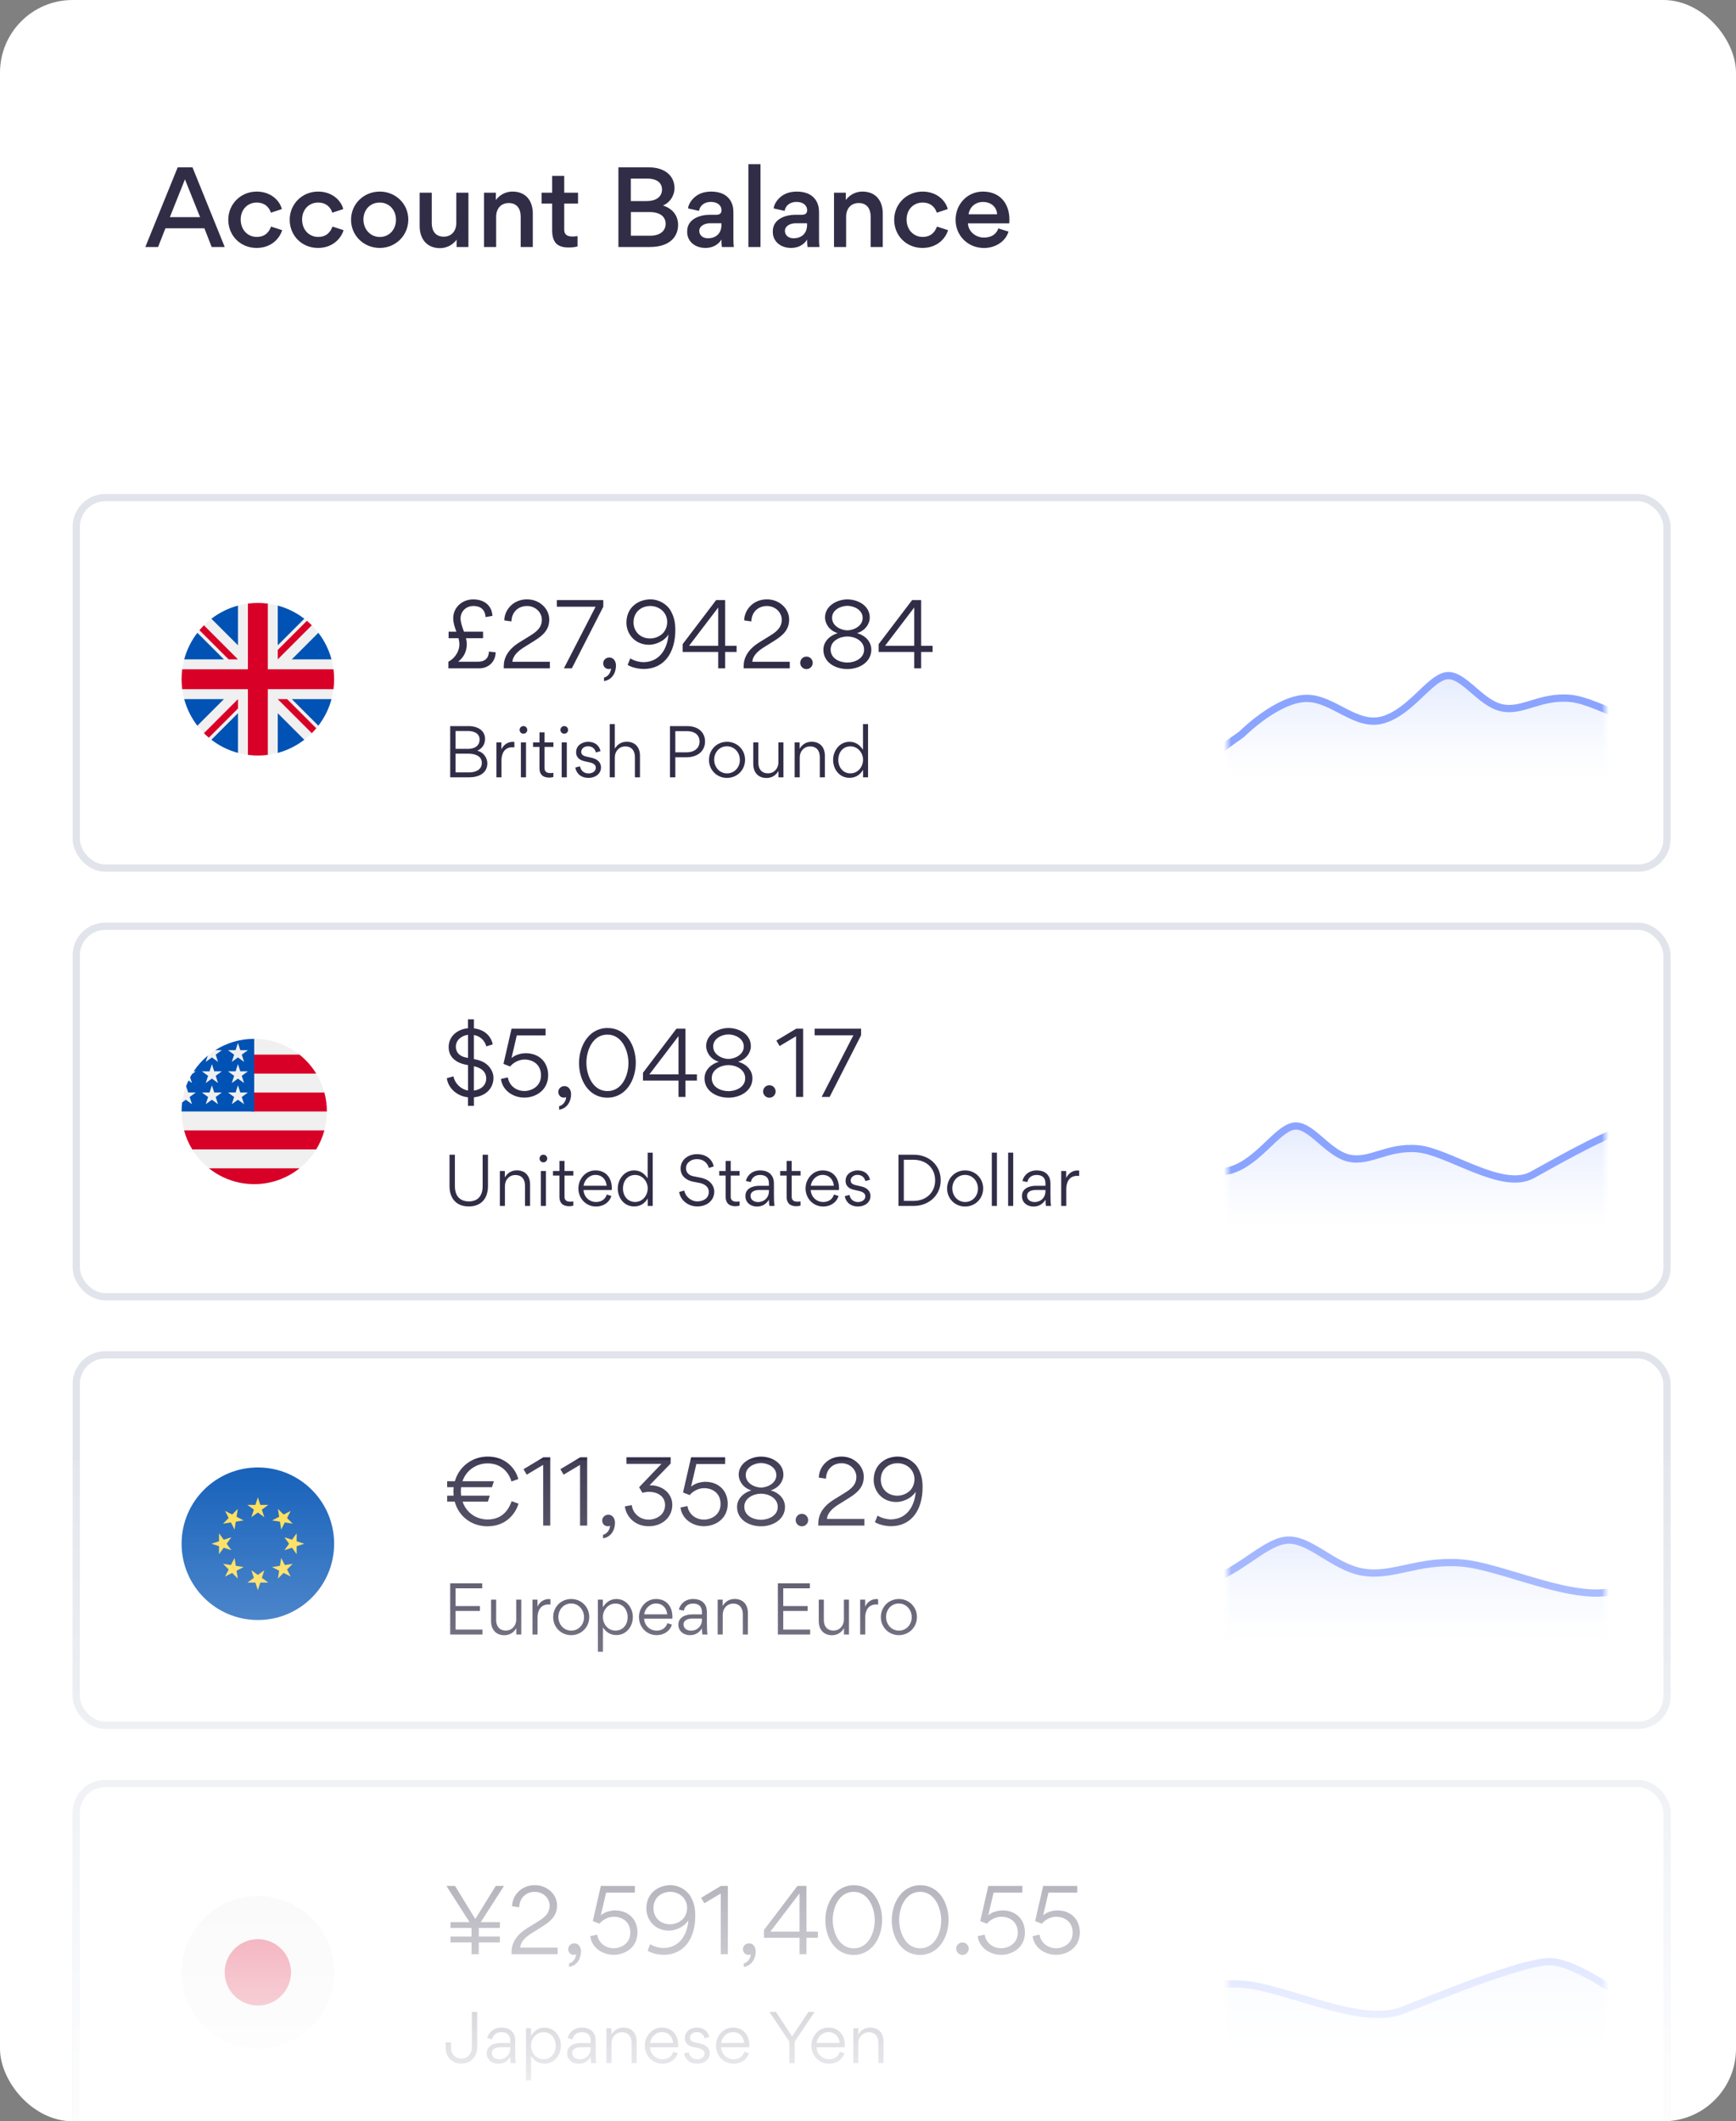<?xml version="1.0" encoding="UTF-8"?>
<svg width="239px" height="292px" viewBox="0 0 239 292" version="1.1" xmlns="http://www.w3.org/2000/svg" xmlns:xlink="http://www.w3.org/1999/xlink">
    <rect x="0" y="0" width="239" height="292" fill="#808080" stroke="none"/>
    <!-- Generator: Sketch 57.1 (83088) - https://sketch.com -->
    <title>Account Balance</title>
    <desc>Created with Sketch.</desc>
    <defs>
        <rect id="path-1" x="0" y="0" width="239" height="292" rx="10"></rect>
        <polygon id="path-3" points="0 0 52 0 52 36 0 36"></polygon>
        <linearGradient x1="50%" y1="-154.74%" x2="50%" y2="57.014%" id="linearGradient-5">
            <stop stop-color="#5265EB" offset="0%"></stop>
            <stop stop-color="#B9D1FF" stop-opacity="0" offset="100%"></stop>
        </linearGradient>
        <polygon id="path-6" points="0 0 52 0 52 36 0 36"></polygon>
        <linearGradient x1="50%" y1="-154.74%" x2="50%" y2="57.014%" id="linearGradient-8">
            <stop stop-color="#5265EB" offset="0%"></stop>
            <stop stop-color="#B9D1FF" stop-opacity="0" offset="100%"></stop>
        </linearGradient>
        <polygon id="path-9" points="0 0 52 0 52 36 0 36"></polygon>
        <polygon id="path-11" points="0 0 52 0 52 36 0 36"></polygon>
        <linearGradient x1="50%" y1="-9.683%" x2="50%" y2="93.272%" id="linearGradient-13">
            <stop stop-color="#FFFFFF" stop-opacity="0" offset="0%"></stop>
            <stop stop-color="#FFFFFF" stop-opacity="0.9" offset="100%"></stop>
        </linearGradient>
    </defs>
    <g id="Account-Balance" stroke="none" stroke-width="1" fill="none" fill-rule="evenodd">
        <g>
            <g id="Currency">
                <mask id="mask-2" fill="white">
                    <use xlink:href="#path-1"></use>
                </mask>
                <use id="Mask" fill="#FFFFFF" xlink:href="#path-1"></use>
                <g mask="url(#mask-2)">
                    <g transform="translate(0, 245)">
                        <g id="Group-2" stroke="none" fill-rule="evenodd" transform="translate(61, 11)">
                            <path d="M7.822,11.371 L4.916,11.371 L4.916,13 L3.92,13 L3.92,11.371 L1.02,11.371 L1.02,10.574 L3.92,10.574 L3.92,9.385 L1.02,9.385 L1.02,8.588 L3.639,8.588 L0.457,3.602 L1.646,3.602 L4.436,8.154 L7.254,3.602 L8.391,3.602 L5.191,8.588 L7.822,8.588 L7.822,9.385 L4.916,9.385 L4.916,10.574 L7.822,10.574 L7.822,11.371 Z M9.426,13 L9.426,12.707 C9.426,11.623 9.936,10.434 11.6,9.408 L13.024,8.529 C13.926,7.973 14.67,7.398 14.67,6.297 C14.67,5.336 13.827,4.416 12.614,4.416 C11.582,4.416 10.932,5.037 10.68,5.617 C10.504,6.016 10.493,6.396 10.487,6.543 L9.502,6.402 C9.496,5.072 10.627,3.502 12.631,3.502 C14.377,3.502 15.69,4.814 15.69,6.268 C15.69,7.598 14.952,8.389 13.715,9.162 L12.233,10.088 C11.436,10.586 10.674,11.242 10.621,12.092 L15.772,12.092 L15.772,13 L9.426,13 Z M17.341,14.752 L17.341,14.266 C17.862,14.166 18.296,13.586 18.302,13.018 C18.19,13.082 18.097,13.094 17.997,13.094 C17.54,13.094 17.229,12.748 17.229,12.297 C17.229,11.84 17.628,11.506 18.067,11.506 C18.682,11.506 18.987,12.057 18.987,12.613 C18.987,13.645 18.413,14.605 17.341,14.752 Z M22.443,4.527 L21.716,7.65 C22.296,7.117 23.234,6.977 23.679,6.977 C25.448,6.977 26.761,8.137 26.761,10.012 C26.761,12.051 25.091,13.088 23.474,13.088 C21.921,13.088 20.456,12.092 20.263,10.521 L21.218,10.311 C21.382,11.389 22.296,12.18 23.503,12.18 C24.441,12.18 25.777,11.576 25.777,10.035 C25.777,8.5 24.634,7.85 23.503,7.85 C22.823,7.85 22.015,8.201 21.529,8.805 L20.609,8.447 L21.722,3.602 L26.409,3.602 L26.409,4.527 L22.443,4.527 Z M30.293,12.15 C32.42,12.15 33.597,10.504 33.773,8.336 C33.14,9.338 31.904,9.754 31.107,9.754 C29.121,9.754 27.984,8.242 27.984,6.719 C27.984,4.58 29.642,3.502 31.318,3.502 C32.355,3.502 33.527,4.088 34.084,5.084 C34.535,5.893 34.716,6.654 34.716,7.727 C34.716,10.797 33.228,13.088 30.334,13.088 C29.812,13.088 28.775,12.93 28.154,12.525 L28.517,11.629 C29.144,12.016 29.9,12.15 30.293,12.15 Z M31.254,8.887 C31.822,8.887 32.42,8.67 32.853,8.307 C33.31,7.932 33.597,7.287 33.597,6.643 C33.597,5.236 32.443,4.416 31.271,4.416 C30.093,4.416 28.963,5.189 28.963,6.678 C28.963,7.826 29.795,8.887 31.254,8.887 Z M38.231,13 L38.231,4.645 L35.969,5.992 L35.524,5.242 L38.254,3.602 L39.209,3.602 L39.209,13 L38.231,13 Z M41.393,14.752 L41.393,14.266 C41.915,14.166 42.348,13.586 42.354,13.018 C42.243,13.082 42.149,13.094 42.049,13.094 C41.592,13.094 41.282,12.748 41.282,12.297 C41.282,11.84 41.68,11.506 42.12,11.506 C42.735,11.506 43.04,12.057 43.04,12.613 C43.04,13.645 42.465,14.605 41.393,14.752 Z M50.028,13 L49.073,13 L49.073,10.744 L44.181,10.744 L44.181,9.666 L48.786,3.602 L50.028,3.602 L50.028,9.895 L51.604,9.895 L51.604,10.744 L50.028,10.744 L50.028,13 Z M45.059,9.895 L49.073,9.895 L49.073,4.627 L45.059,9.895 Z M56.519,13.1 C53.935,13.1 52.628,10.662 52.628,8.336 C52.628,5.998 53.964,3.508 56.56,3.508 C59.144,3.508 60.445,5.957 60.445,8.283 C60.445,10.615 59.12,13.1 56.519,13.1 Z M56.531,4.416 C54.503,4.416 53.642,6.596 53.642,8.283 C53.642,9.971 54.503,12.191 56.542,12.191 C58.57,12.191 59.431,10.018 59.431,8.336 C59.431,6.654 58.558,4.416 56.531,4.416 Z M65.664,13.1 C63.08,13.1 61.773,10.662 61.773,8.336 C61.773,5.998 63.109,3.508 65.705,3.508 C68.289,3.508 69.59,5.957 69.59,8.283 C69.59,10.615 68.265,13.1 65.664,13.1 Z M65.676,4.416 C63.648,4.416 62.787,6.596 62.787,8.283 C62.787,9.971 63.648,12.191 65.687,12.191 C67.715,12.191 68.576,10.018 68.576,8.336 C68.576,6.654 67.703,4.416 65.676,4.416 Z M70.643,12.244 C70.643,11.77 71.029,11.383 71.504,11.383 C71.979,11.383 72.365,11.77 72.365,12.244 C72.365,12.719 71.979,13.105 71.504,13.105 C71.029,13.105 70.643,12.719 70.643,12.244 Z M75.786,4.527 L75.059,7.65 C75.639,7.117 76.577,6.977 77.022,6.977 C78.792,6.977 80.104,8.137 80.104,10.012 C80.104,12.051 78.434,13.088 76.817,13.088 C75.264,13.088 73.799,12.092 73.606,10.521 L74.561,10.311 C74.725,11.389 75.639,12.18 76.846,12.18 C77.784,12.18 79.12,11.576 79.12,10.035 C79.12,8.5 77.977,7.85 76.846,7.85 C76.167,7.85 75.358,8.201 74.872,8.805 L73.952,8.447 L75.065,3.602 L79.753,3.602 L79.753,4.527 L75.786,4.527 Z M83.343,4.527 L82.616,7.65 C83.196,7.117 84.134,6.977 84.579,6.977 C86.349,6.977 87.661,8.137 87.661,10.012 C87.661,12.051 85.991,13.088 84.374,13.088 C82.821,13.088 81.356,12.092 81.163,10.521 L82.118,10.311 C82.282,11.389 83.196,12.18 84.403,12.18 C85.341,12.18 86.677,11.576 86.677,10.035 C86.677,8.5 85.534,7.85 84.403,7.85 C83.724,7.85 82.915,8.201 82.429,8.805 L81.509,8.447 L82.622,3.602 L87.31,3.602 L87.31,4.527 L83.343,4.527 Z" id="¥2,591,400.55" fill="#322D47" fill-rule="nonzero"></path>
                            <path d="M4.702,20.951 L4.702,25.803 C4.702,27.112 3.81,28.07 2.562,28.07 C1.217,28.07 0.36,27.187 0.36,25.82 L0.36,25.126 L1.094,25.126 L1.094,25.794 C1.094,26.906 1.819,27.376 2.536,27.376 C3.362,27.376 3.964,26.699 3.964,25.829 L3.964,20.951 L4.702,20.951 Z M9.245,25.227 L9.245,24.902 C9.245,24.133 8.819,23.737 8.023,23.737 C7.21,23.737 6.837,24.256 6.758,24.717 L6.085,24.572 C6.125,24.168 6.657,23.109 8.041,23.109 C9.056,23.109 9.557,23.57 9.79,24.102 C9.904,24.361 9.935,24.744 9.935,24.897 L9.935,26.251 C9.935,27.064 9.944,27.521 10.014,28 L9.311,28 C9.271,27.793 9.249,27.398 9.249,27.156 L9.245,27.156 C8.863,27.745 8.344,28.083 7.623,28.083 C6.652,28.083 6.011,27.477 6.011,26.668 L6.011,26.616 C6.011,25.574 7.056,25.227 7.913,25.227 L9.245,25.227 Z M9.245,25.807 L7.905,25.807 C7.386,25.807 6.718,25.97 6.718,26.611 C6.718,27.156 7.175,27.464 7.746,27.464 C8.603,27.464 9.245,26.853 9.245,25.974 L9.245,25.807 Z M16.227,25.592 C16.227,26.888 15.339,28.07 13.963,28.07 C13.076,28.07 12.505,27.626 12.113,27.011 L12.113,30.369 L11.415,30.369 L11.415,23.197 L12.1,23.197 L12.1,24.238 C12.496,23.632 13.058,23.109 13.963,23.109 C15.339,23.109 16.227,24.339 16.227,25.592 Z M13.827,27.455 C14.886,27.455 15.51,26.62 15.51,25.609 C15.51,24.607 14.886,23.737 13.827,23.737 C12.834,23.737 12.105,24.616 12.105,25.583 C12.105,26.567 12.803,27.455 13.827,27.455 Z M20.317,25.227 L20.317,24.902 C20.317,24.133 19.891,23.737 19.095,23.737 C18.282,23.737 17.909,24.256 17.83,24.717 L17.157,24.572 C17.197,24.168 17.728,23.109 19.113,23.109 C20.128,23.109 20.629,23.57 20.862,24.102 C20.976,24.361 21.007,24.744 21.007,24.897 L21.007,26.251 C21.007,27.064 21.016,27.521 21.086,28 L20.383,28 C20.343,27.793 20.321,27.398 20.321,27.156 L20.317,27.156 C19.935,27.745 19.416,28.083 18.695,28.083 C17.724,28.083 17.082,27.477 17.082,26.668 L17.082,26.616 C17.082,25.574 18.128,25.227 18.985,25.227 L20.317,25.227 Z M20.317,25.807 L18.977,25.807 C18.458,25.807 17.79,25.97 17.79,26.611 C17.79,27.156 18.247,27.464 18.818,27.464 C19.675,27.464 20.317,26.853 20.317,25.974 L20.317,25.807 Z M25.949,28 L25.949,25.205 C25.949,24.348 25.51,23.746 24.618,23.746 C23.783,23.746 23.185,24.405 23.185,25.262 L23.185,28 L22.487,28 L22.487,23.197 L23.172,23.197 L23.172,24.076 C23.554,23.425 24.121,23.104 24.829,23.104 C26.011,23.104 26.648,23.909 26.648,25.029 L26.648,28 L25.949,28 Z M32.373,25.816 L28.484,25.816 C28.537,26.752 29.266,27.459 30.207,27.459 C30.914,27.459 31.468,27.112 31.692,26.431 L32.316,26.629 C32.035,27.561 31.165,28.083 30.215,28.083 C28.818,28.083 27.776,26.972 27.776,25.592 C27.776,24.282 28.765,23.109 30.114,23.109 C31.6,23.109 32.382,24.172 32.382,25.579 C32.382,25.658 32.377,25.737 32.373,25.816 Z M28.493,25.218 L31.67,25.218 C31.578,24.344 31.028,23.729 30.114,23.729 C29.279,23.729 28.607,24.418 28.493,25.218 Z M36.714,26.633 C36.714,27.512 35.932,28.079 35.009,28.079 C33.703,28.079 33.246,27.183 33.181,26.651 L33.822,26.484 C33.901,26.923 34.231,27.464 35.004,27.464 C35.518,27.464 36.002,27.178 36.002,26.673 C36.002,26.251 35.567,26.036 35.215,25.957 L34.481,25.794 C33.888,25.662 33.286,25.363 33.286,24.542 C33.286,23.482 34.31,23.109 34.912,23.109 C36.147,23.109 36.564,23.935 36.643,24.396 L36.006,24.577 C35.932,24.265 35.677,23.724 34.916,23.724 C34.389,23.724 33.989,24.071 33.989,24.493 C33.989,24.906 34.323,25.06 34.683,25.144 L35.461,25.319 C36.09,25.46 36.714,25.864 36.714,26.633 Z M42.162,25.816 L38.273,25.816 C38.325,26.752 39.055,27.459 39.995,27.459 C40.703,27.459 41.257,27.112 41.481,26.431 L42.105,26.629 C41.823,27.561 40.953,28.083 40.004,28.083 C38.607,28.083 37.565,26.972 37.565,25.592 C37.565,24.282 38.554,23.109 39.903,23.109 C41.388,23.109 42.171,24.172 42.171,25.579 C42.171,25.658 42.166,25.737 42.162,25.816 Z M38.281,25.218 L41.459,25.218 C41.366,24.344 40.817,23.729 39.903,23.729 C39.068,23.729 38.396,24.418 38.281,25.218 Z M50.298,20.951 L51.146,20.951 L48.413,25.025 L48.413,28 L47.666,28 L47.666,25.029 L44.937,20.951 L45.825,20.951 L48.053,24.322 L50.298,20.951 Z M55.302,25.816 L51.413,25.816 C51.466,26.752 52.195,27.459 53.136,27.459 C53.843,27.459 54.397,27.112 54.621,26.431 L55.245,26.629 C54.964,27.561 54.094,28.083 53.145,28.083 C51.747,28.083 50.706,26.972 50.706,25.592 C50.706,24.282 51.694,23.109 53.044,23.109 C54.529,23.109 55.311,24.172 55.311,25.579 C55.311,25.658 55.307,25.737 55.302,25.816 Z M51.422,25.218 L54.599,25.218 C54.507,24.344 53.958,23.729 53.044,23.729 C52.209,23.729 51.536,24.418 51.422,25.218 Z M59.937,28 L59.937,25.205 C59.937,24.348 59.498,23.746 58.606,23.746 C57.771,23.746 57.173,24.405 57.173,25.262 L57.173,28 L56.475,28 L56.475,23.197 L57.16,23.197 L57.16,24.076 C57.542,23.425 58.109,23.104 58.817,23.104 C59.999,23.104 60.636,23.909 60.636,25.029 L60.636,28 L59.937,28 Z" id="JapaneseYen" fill="#322D47" fill-rule="nonzero"></path>
                        </g>
                        <g id="Graph" stroke="none" fill-rule="evenodd" transform="translate(169, 8)">
                            <mask id="mask-4" fill="white">
                                <use xlink:href="#path-3"></use>
                            </mask>
                            <use id="Mask" fill="#FFFFFF" xlink:href="#path-3"></use>
                            <path d="M44.359,17.03 C48.009,17.03 55,22.296 55,22.296 L55,40.085 L-73.802,42 C-73.802,42 -74.868,38.477 -72.057,33.36 C-69.247,28.244 -62.241,25.626 -61.319,24.975 C-60.398,24.325 -54.123,20.15 -48.931,20.132 C-43.74,20.113 -39.357,24.217 -34.064,23.064 C-28.771,21.91 -25.262,17.449 -22.021,17.03 C-18.781,16.611 -15.526,20.702 -11.406,21.404 C-7.286,22.106 -3.993,19.761 1.954,20.132 C7.902,20.503 18.27,26.021 24.062,23.738 C29.854,21.454 40.708,17.03 44.359,17.03 Z" id="Shape" stroke="#8BA4FF" fill="url(#linearGradient-5)" mask="url(#mask-4)"></path>
                        </g>
                        <g id="japan" stroke="none" fill-rule="evenodd" transform="translate(25, 16)">
                            <circle id="Oval" fill="#F0F0F0" fill-rule="nonzero" cx="10.5" cy="10.5" r="10.5"></circle>
                            <circle id="Oval" fill="#D80027" fill-rule="nonzero" cx="10.5" cy="10.5" r="4.565"></circle>
                        </g>
                        <rect id="Rectangle" stroke="#E1E4EB" x="10.5" y="0.5" width="219" height="51" rx="4"></rect>
                    </g>
                </g>
            </g>
            <path d="M21.764,34 L20.007,34 L24.464,23.035 L26.501,23.035 L30.938,34 L29.14,34 L28.142,31.43 L22.775,31.43 L21.764,34 Z M27.547,29.892 L25.462,24.689 L23.384,29.892 L27.547,29.892 Z M35.318,34.13 C33.116,34.13 31.428,32.448 31.428,30.247 C31.428,28.114 33.116,26.371 35.345,26.371 C37.197,26.371 38.489,27.52 38.804,28.784 L37.293,29.276 C37.122,28.695 36.575,27.882 35.338,27.882 C34.121,27.882 33.137,28.805 33.137,30.22 C33.137,31.614 34.08,32.612 35.352,32.612 C36.63,32.612 37.102,31.765 37.32,31.19 L38.845,31.683 C38.51,32.817 37.355,34.13 35.318,34.13 Z M43.772,34.13 C41.571,34.13 39.882,32.448 39.882,30.247 C39.882,28.114 41.571,26.371 43.799,26.371 C45.652,26.371 46.944,27.52 47.258,28.784 L45.747,29.276 C45.576,28.695 45.03,27.882 43.792,27.882 C42.575,27.882 41.591,28.805 41.591,30.22 C41.591,31.614 42.534,32.612 43.806,32.612 C45.084,32.612 45.556,31.765 45.775,31.19 L47.299,31.683 C46.964,32.817 45.809,34.13 43.772,34.13 Z M48.33,30.254 C48.33,28.032 50.114,26.371 52.288,26.371 C54.434,26.371 56.211,28.025 56.211,30.22 C56.211,32.428 54.468,34.13 52.274,34.13 C50.114,34.13 48.33,32.455 48.33,30.254 Z M50.032,30.22 C50.032,31.498 50.934,32.619 52.288,32.619 C53.641,32.619 54.516,31.539 54.516,30.254 C54.516,28.955 53.627,27.882 52.274,27.882 C50.92,27.882 50.032,28.928 50.032,30.22 Z M59.443,30.712 C59.443,31.771 59.942,32.578 61.09,32.578 C62.15,32.578 62.82,31.812 62.82,30.685 L62.82,26.528 L64.488,26.528 L64.488,34 L62.861,34 L62.861,32.995 C62.143,33.959 61.166,34.157 60.578,34.157 C58.705,34.157 57.775,32.817 57.775,31.122 L57.775,26.528 L59.443,26.528 L59.443,30.712 Z M71.684,29.816 C71.684,28.75 71.185,27.95 70.037,27.95 C68.977,27.95 68.307,28.709 68.307,29.837 L68.307,34 L66.639,34 L66.639,26.528 L68.266,26.528 L68.266,27.533 C68.984,26.569 69.962,26.371 70.55,26.371 C72.45,26.371 73.352,27.697 73.352,29.399 L73.352,34 L71.684,34 L71.684,29.816 Z M79.578,28.025 L77.678,28.025 L77.678,31.594 C77.678,32.236 77.999,32.558 78.833,32.558 C78.983,32.558 79.188,32.544 79.51,32.503 L79.51,33.918 C79.052,34.055 78.518,34.068 78.313,34.068 C76.844,34.068 76.017,33.501 76.017,31.683 L76.017,28.025 L74.567,28.025 L74.567,26.528 L76.017,26.528 L76.017,24.211 L77.678,24.211 L77.678,26.528 L79.578,26.528 L79.578,28.025 Z M89.336,23.035 C91.428,23.035 92.863,24.122 92.863,25.92 C92.863,26.508 92.576,27.704 91.278,28.292 C92.946,28.825 93.356,30.069 93.356,30.931 C93.356,32.694 92.091,34 89.466,34 L85.139,34 L85.139,23.035 L89.336,23.035 Z M89.015,27.677 C90.505,27.677 91.141,26.945 91.141,26.098 C91.141,25.264 90.573,24.587 89.104,24.587 L86.848,24.587 L86.848,27.677 L89.015,27.677 Z M89.493,32.448 C90.922,32.448 91.64,31.751 91.64,30.801 C91.64,29.892 90.963,29.188 89.391,29.188 L86.855,29.188 L86.855,32.448 L89.493,32.448 Z M101.024,34 L99.39,34 C99.349,33.815 99.322,33.241 99.322,32.975 C98.775,33.884 97.825,34.13 97.127,34.13 C95.664,34.13 94.605,33.221 94.605,31.929 L94.605,31.847 C94.605,30.11 96.41,29.563 97.715,29.563 L98.638,29.563 C99.144,29.563 99.335,29.297 99.335,28.935 C99.335,28.34 98.85,27.793 97.866,27.793 C96.956,27.793 96.355,28.312 96.232,29.03 L94.721,28.688 C94.783,28.06 95.357,27.116 96.396,26.658 C96.827,26.467 97.367,26.371 97.913,26.371 C99.171,26.371 100.217,26.815 100.716,27.902 C100.901,28.299 100.969,28.729 100.969,29.235 L100.969,32.797 C100.969,33.255 100.983,33.651 101.024,34 Z M99.322,30.972 L99.322,30.732 L97.708,30.732 C97.079,30.732 96.273,31.074 96.273,31.778 C96.273,32.387 96.758,32.797 97.462,32.797 C98.597,32.797 99.322,32.1 99.322,30.972 Z M104.7,34 L103.032,34 L103.032,22.598 L104.7,22.598 L104.7,34 Z M112.812,34 L111.178,34 C111.137,33.815 111.11,33.241 111.11,32.975 C110.563,33.884 109.613,34.13 108.916,34.13 C107.453,34.13 106.393,33.221 106.393,31.929 L106.393,31.847 C106.393,30.11 108.198,29.563 109.504,29.563 L110.426,29.563 C110.932,29.563 111.124,29.297 111.124,28.935 C111.124,28.34 110.638,27.793 109.654,27.793 C108.745,27.793 108.143,28.312 108.02,29.03 L106.509,28.688 C106.571,28.06 107.145,27.116 108.184,26.658 C108.615,26.467 109.155,26.371 109.702,26.371 C110.96,26.371 112.006,26.815 112.505,27.902 C112.689,28.299 112.757,28.729 112.757,29.235 L112.757,32.797 C112.757,33.255 112.771,33.651 112.812,34 Z M111.11,30.972 L111.11,30.732 L109.497,30.732 C108.868,30.732 108.061,31.074 108.061,31.778 C108.061,32.387 108.547,32.797 109.251,32.797 C110.385,32.797 111.11,32.1 111.11,30.972 Z M119.865,29.816 C119.865,28.75 119.366,27.95 118.218,27.95 C117.158,27.95 116.488,28.709 116.488,29.837 L116.488,34 L114.82,34 L114.82,26.528 L116.447,26.528 L116.447,27.533 C117.165,26.569 118.142,26.371 118.73,26.371 C120.631,26.371 121.533,27.697 121.533,29.399 L121.533,34 L119.865,34 L119.865,29.816 Z M126.993,34.13 C124.792,34.13 123.103,32.448 123.103,30.247 C123.103,28.114 124.792,26.371 127.02,26.371 C128.873,26.371 130.165,27.52 130.479,28.784 L128.969,29.276 C128.798,28.695 128.251,27.882 127.014,27.882 C125.797,27.882 124.812,28.805 124.812,30.22 C124.812,31.614 125.756,32.612 127.027,32.612 C128.306,32.612 128.777,31.765 128.996,31.19 L130.52,31.683 C130.186,32.817 129.03,34.13 126.993,34.13 Z M133.26,30.746 C133.301,31.895 134.354,32.701 135.454,32.701 C136.357,32.701 137.136,32.346 137.437,31.443 L138.845,31.874 C138.421,33.31 136.958,34.137 135.475,34.137 C133.274,34.137 131.558,32.469 131.558,30.254 C131.558,28.128 133.151,26.371 135.318,26.371 C137.649,26.371 138.968,27.984 138.968,30.233 C138.968,30.404 138.961,30.575 138.941,30.746 L133.26,30.746 Z M135.331,27.8 C134.306,27.8 133.499,28.47 133.349,29.495 L137.273,29.495 C137.218,28.422 136.363,27.8 135.331,27.8 Z" id="AccountBalance" fill="#322D47" fill-rule="nonzero"></path>
            <g id="Currency" transform="translate(0, 68)">
                <g id="Group-4" transform="translate(61, 11)" fill="#322D47" fill-rule="nonzero">
                    <path d="M6.305,10.697 L7.236,10.791 C7.236,11.904 6.434,13 4.945,13 L0.727,13 L0.727,12.086 C1.588,11.652 2.244,10.691 2.244,9.713 C2.244,9.42 2.197,9.133 2.127,8.852 L0.762,8.852 L0.762,7.949 L1.828,7.949 C1.611,7.357 1.395,6.754 1.395,6.098 C1.395,4.598 2.648,3.508 4.137,3.508 C5.812,3.508 6.738,4.486 6.791,5.781 L5.848,5.945 C5.818,5.254 5.467,4.416 4.166,4.416 C3.176,4.416 2.408,5.154 2.408,6.133 C2.408,6.695 2.648,7.316 2.871,7.949 L5.502,7.949 L5.502,8.852 L3.152,8.852 C3.223,9.121 3.264,9.391 3.264,9.66 C3.264,10.656 2.859,11.471 2.074,12.086 L4.816,12.086 C6.041,12.086 6.305,11.266 6.305,10.697 Z M8.354,13 L8.354,12.707 C8.354,11.623 8.864,10.434 10.528,9.408 L11.952,8.529 C12.854,7.973 13.598,7.398 13.598,6.297 C13.598,5.336 12.754,4.416 11.541,4.416 C10.51,4.416 9.86,5.037 9.608,5.617 C9.432,6.016 9.42,6.396 9.414,6.543 L8.43,6.402 C8.424,5.072 9.555,3.502 11.559,3.502 C13.305,3.502 14.618,4.814 14.618,6.268 C14.618,7.598 13.879,8.389 12.643,9.162 L11.161,10.088 C10.364,10.586 9.602,11.242 9.549,12.092 L14.7,12.092 L14.7,13 L8.354,13 Z M20.997,4.516 L15.665,4.516 L15.665,3.602 L22.057,3.602 L22.057,4.516 L17.727,13 L16.632,13 L20.997,4.516 Z M22.156,14.752 L22.156,14.266 C22.677,14.166 23.111,13.586 23.116,13.018 C23.005,13.082 22.911,13.094 22.812,13.094 C22.355,13.094 22.044,12.748 22.044,12.297 C22.044,11.84 22.443,11.506 22.882,11.506 C23.497,11.506 23.802,12.057 23.802,12.613 C23.802,13.645 23.228,14.605 22.156,14.752 Z M27.55,12.15 C29.677,12.15 30.855,10.504 31.031,8.336 C30.398,9.338 29.162,9.754 28.365,9.754 C26.379,9.754 25.242,8.242 25.242,6.719 C25.242,4.58 26.9,3.502 28.576,3.502 C29.613,3.502 30.785,4.088 31.341,5.084 C31.793,5.893 31.974,6.654 31.974,7.727 C31.974,10.797 30.486,13.088 27.591,13.088 C27.07,13.088 26.033,12.93 25.412,12.525 L25.775,11.629 C26.402,12.016 27.158,12.15 27.55,12.15 Z M28.511,8.887 C29.08,8.887 29.677,8.67 30.111,8.307 C30.568,7.932 30.855,7.287 30.855,6.643 C30.855,5.236 29.701,4.416 28.529,4.416 C27.351,4.416 26.22,5.189 26.22,6.678 C26.22,7.826 27.052,8.887 28.511,8.887 Z M38.834,13 L37.879,13 L37.879,10.744 L32.986,10.744 L32.986,9.666 L37.592,3.602 L38.834,3.602 L38.834,9.895 L40.41,9.895 L40.41,10.744 L38.834,10.744 L38.834,13 Z M33.865,9.895 L37.879,9.895 L37.879,4.627 L33.865,9.895 Z M41.381,13 L41.381,12.707 C41.381,11.623 41.891,10.434 43.555,9.408 L44.979,8.529 C45.881,7.973 46.625,7.398 46.625,6.297 C46.625,5.336 45.782,4.416 44.569,4.416 C43.538,4.416 42.887,5.037 42.635,5.617 C42.459,6.016 42.448,6.396 42.442,6.543 L41.458,6.402 C41.452,5.072 42.583,3.502 44.586,3.502 C46.333,3.502 47.645,4.814 47.645,6.268 C47.645,7.598 46.907,8.389 45.67,9.162 L44.188,10.088 C43.391,10.586 42.629,11.242 42.577,12.092 L47.727,12.092 L47.727,13 L41.381,13 Z M49.167,12.244 C49.167,11.77 49.554,11.383 50.028,11.383 C50.503,11.383 50.89,11.77 50.89,12.244 C50.89,12.719 50.503,13.105 50.028,13.105 C49.554,13.105 49.167,12.719 49.167,12.244 Z M55.658,13.1 C54.052,13.1 52.359,12.221 52.359,10.434 C52.359,9.443 53.05,8.559 54.327,8.154 C53.161,7.82 52.581,6.807 52.581,6.004 C52.581,4.369 54.275,3.508 55.658,3.508 C57.07,3.508 58.74,4.334 58.74,6.004 C58.74,6.895 58.101,7.82 56.988,8.154 C58.283,8.523 58.956,9.443 58.956,10.434 C58.956,12.156 57.292,13.1 55.658,13.1 Z M55.658,4.393 C54.767,4.393 53.554,4.943 53.554,6.039 C53.554,7.223 54.849,7.768 55.658,7.768 C56.466,7.768 57.767,7.217 57.767,6.057 C57.767,4.955 56.572,4.393 55.658,4.393 Z M55.658,12.203 C56.648,12.203 57.96,11.664 57.96,10.434 C57.96,9.197 56.671,8.611 55.658,8.611 C54.673,8.611 53.355,9.186 53.355,10.404 C53.355,11.676 54.638,12.203 55.658,12.203 Z M65.816,13 L64.861,13 L64.861,10.744 L59.968,10.744 L59.968,9.666 L64.574,3.602 L65.816,3.602 L65.816,9.895 L67.392,9.895 L67.392,10.744 L65.816,10.744 L65.816,13 Z M60.847,9.895 L64.861,9.895 L64.861,4.627 L60.847,9.895 Z" id="£27,942.84"></path>
                    <path d="M0.98,28 L0.98,20.951 L3.511,20.951 C4.794,20.951 5.779,21.571 5.779,22.722 C5.779,23.043 5.695,23.9 4.707,24.335 C5.752,24.603 6.095,25.526 6.095,26.066 C6.095,27.42 4.931,28 3.604,28 L0.98,28 Z M1.714,21.628 L1.714,24.084 L3.393,24.084 C4.557,24.084 5.027,23.5 5.027,22.81 C5.027,21.949 4.258,21.628 3.45,21.628 L1.714,21.628 Z M1.714,24.744 L1.714,27.323 L3.621,27.323 C4.381,27.323 5.335,27.016 5.335,26.014 C5.335,25.012 4.298,24.744 3.485,24.744 L1.714,24.744 Z M8.028,23.197 L8.028,24.146 C8.392,23.403 9.03,23.118 9.579,23.118 C9.623,23.118 9.759,23.122 9.816,23.135 L9.816,23.878 C9.72,23.865 9.636,23.86 9.544,23.86 C8.406,23.86 8.041,24.796 8.041,25.653 L8.041,28 L7.342,28 L7.342,23.197 L8.028,23.197 Z M10.536,21.474 C10.536,21.18 10.769,20.947 11.063,20.947 C11.358,20.947 11.59,21.18 11.59,21.474 C11.59,21.764 11.358,22.001 11.063,22.001 C10.769,22.001 10.536,21.764 10.536,21.474 Z M10.712,23.197 L11.415,23.197 L11.415,28 L10.712,28 L10.712,23.197 Z M14.635,28.04 C13.593,28.04 13.272,27.459 13.272,26.756 L13.272,23.816 L12.385,23.816 L12.385,23.197 L13.272,23.197 L13.272,21.808 L13.971,21.808 L13.971,23.197 L15.188,23.197 L15.188,23.816 L13.971,23.816 L13.971,26.739 C13.971,27.174 14.226,27.416 14.749,27.416 C14.903,27.416 15.074,27.402 15.184,27.38 L15.184,27.96 C15.043,28.009 14.758,28.04 14.635,28.04 Z M16.154,21.474 C16.154,21.18 16.387,20.947 16.681,20.947 C16.976,20.947 17.209,21.18 17.209,21.474 C17.209,21.764 16.976,22.001 16.681,22.001 C16.387,22.001 16.154,21.764 16.154,21.474 Z M16.33,23.197 L17.033,23.197 L17.033,28 L16.33,28 L16.33,23.197 Z M21.743,26.633 C21.743,27.512 20.961,28.079 20.038,28.079 C18.732,28.079 18.275,27.183 18.21,26.651 L18.851,26.484 C18.93,26.923 19.26,27.464 20.033,27.464 C20.547,27.464 21.031,27.178 21.031,26.673 C21.031,26.251 20.596,26.036 20.244,25.957 L19.51,25.794 C18.917,25.662 18.315,25.363 18.315,24.542 C18.315,23.482 19.339,23.109 19.941,23.109 C21.176,23.109 21.593,23.935 21.672,24.396 L21.035,24.577 C20.961,24.265 20.706,23.724 19.945,23.724 C19.418,23.724 19.018,24.071 19.018,24.493 C19.018,24.906 19.352,25.06 19.712,25.144 L20.49,25.319 C21.119,25.46 21.743,25.864 21.743,26.633 Z M26.409,28 L26.409,25.205 C26.409,24.348 25.969,23.746 25.077,23.746 C24.242,23.746 23.644,24.405 23.644,25.262 L23.644,28 L22.946,28 L22.946,20.67 L23.644,20.67 L23.644,24.058 C24.027,23.425 24.58,23.104 25.288,23.104 C26.47,23.104 27.107,23.909 27.107,25.029 L27.107,28 L26.409,28 Z M31.974,25.245 L31.974,28 L31.236,28 L31.236,20.951 L33.591,20.951 C35.31,20.951 36.065,21.971 36.065,23.065 C36.065,24.269 35.182,25.245 33.473,25.245 L31.974,25.245 Z M31.974,21.646 L31.974,24.559 L33.499,24.559 C34.795,24.559 35.314,23.803 35.314,23.091 C35.314,22.401 34.914,21.646 33.534,21.646 L31.974,21.646 Z M39.079,28.083 C37.69,28.083 36.609,26.985 36.609,25.614 C36.609,24.194 37.681,23.109 39.096,23.109 C40.485,23.109 41.575,24.199 41.575,25.579 C41.575,26.998 40.485,28.083 39.079,28.083 Z M39.096,27.459 C40.125,27.459 40.859,26.616 40.859,25.614 C40.859,24.603 40.125,23.729 39.079,23.729 C38.042,23.729 37.325,24.572 37.325,25.579 C37.325,26.589 38.051,27.459 39.096,27.459 Z M43.402,23.197 L43.402,25.992 C43.402,26.849 43.841,27.451 44.734,27.451 C45.568,27.451 46.166,26.792 46.166,25.935 L46.166,23.197 L46.86,23.197 L46.86,28 L46.175,28 L46.175,27.121 C45.793,27.771 45.23,28.092 44.523,28.092 C43.349,28.092 42.703,27.288 42.703,26.167 L42.703,23.197 L43.402,23.197 Z M51.865,28 L51.865,25.205 C51.865,24.348 51.425,23.746 50.533,23.746 C49.698,23.746 49.101,24.405 49.101,25.262 L49.101,28 L48.402,28 L48.402,23.197 L49.087,23.197 L49.087,24.076 C49.47,23.425 50.037,23.104 50.744,23.104 C51.926,23.104 52.563,23.909 52.563,25.029 L52.563,28 L51.865,28 Z M53.696,25.592 C53.696,24.339 54.588,23.109 55.946,23.109 C56.878,23.109 57.423,23.636 57.809,24.203 L57.809,20.67 L58.508,20.67 L58.508,28 L57.818,28 L57.823,26.972 C57.449,27.587 56.873,28.07 55.946,28.07 C54.571,28.07 53.696,26.906 53.696,25.592 Z M56.091,27.455 C57.106,27.455 57.818,26.567 57.818,25.583 C57.818,24.629 57.089,23.737 56.091,23.737 C55.036,23.737 54.412,24.568 54.412,25.609 C54.412,26.598 55.036,27.455 56.091,27.455 Z" id="BritishPound"></path>
                </g>
                <g id="Graph" transform="translate(169, 8)">
                    <mask id="mask-7" fill="white">
                        <use xlink:href="#path-6"></use>
                    </mask>
                    <use id="Mask" fill="#FFFFFF" xlink:href="#path-6"></use>
                    <path d="M77.411,17.03 C80.014,17.03 85,22.296 85,22.296 L85,40.085 L-6.858,42 C-6.858,42 -7.619,38.477 -5.615,33.36 C-3.61,28.244 1.386,25.626 2.044,24.975 C2.701,24.325 7.176,20.15 10.878,20.132 C14.581,20.113 17.707,24.217 21.481,23.064 C25.256,21.91 27.759,17.449 30.07,17.03 C32.381,16.611 34.702,20.702 37.641,21.404 C40.579,22.106 42.927,19.761 47.169,20.132 C51.411,20.503 58.805,26.021 62.935,23.738 C67.066,21.454 74.807,17.03 77.411,17.03 Z" id="Shape" stroke="#8BA4FF" fill="url(#linearGradient-8)" mask="url(#mask-7)"></path>
                </g>
                <g id="united-kingdom" transform="translate(25, 15)" fill-rule="nonzero">
                    <circle id="Oval" fill="#F0F0F0" cx="10.5" cy="10.5" r="10.5"></circle>
                    <g id="Group" transform="translate(0.328, 0.328)" fill="#0052B4">
                        <path d="M1.842,3.779 C1.018,4.852 0.396,6.089 0.034,7.433 L5.496,7.433 L1.842,3.779 Z" id="Path"></path>
                        <path d="M20.31,7.433 C19.948,6.089 19.326,4.852 18.501,3.779 L14.848,7.433 L20.31,7.433 Z" id="Path"></path>
                        <path d="M0.034,12.911 C0.396,14.255 1.018,15.491 1.842,16.565 L5.496,12.911 L0.034,12.911 L0.034,12.911 Z" id="Path"></path>
                        <path d="M16.564,1.842 C15.491,1.018 14.255,0.396 12.911,0.034 L12.911,5.496 L16.564,1.842 Z" id="Path"></path>
                        <path d="M3.779,18.501 C4.852,19.326 6.089,19.948 7.433,20.31 L7.433,14.848 L3.779,18.501 Z" id="Path"></path>
                        <path d="M7.433,0.034 C6.089,0.396 4.852,1.018 3.779,1.842 L7.433,5.496 L7.433,0.034 Z" id="Path"></path>
                        <path d="M12.911,20.31 C14.255,19.948 15.491,19.326 16.564,18.501 L12.911,14.848 L12.911,20.31 Z" id="Path"></path>
                        <path d="M14.848,12.911 L18.501,16.565 C19.326,15.492 19.948,14.255 20.31,12.911 L14.848,12.911 Z" id="Path"></path>
                    </g>
                    <g id="Group" fill="#D80027">
                        <path d="M20.911,9.13 L11.87,9.13 L11.87,9.13 L11.87,0.089 C11.421,0.031 10.964,0 10.5,0 C10.036,0 9.579,0.031 9.13,0.089 L9.13,9.13 L9.13,9.13 L0.089,9.13 C0.031,9.579 0,10.036 0,10.5 C0,10.964 0.031,11.421 0.089,11.87 L9.13,11.87 L9.13,11.87 L9.13,20.911 C9.579,20.969 10.036,21 10.5,21 C10.964,21 11.421,20.97 11.87,20.911 L11.87,11.87 L11.87,11.87 L20.911,11.87 C20.969,11.421 21,10.964 21,10.5 C21,10.036 20.969,9.579 20.911,9.13 Z" id="Path"></path>
                        <path d="M13.239,13.239 L13.239,13.239 L17.925,17.925 C18.14,17.709 18.346,17.484 18.542,17.251 L14.53,13.239 L13.239,13.239 L13.239,13.239 Z" id="Path"></path>
                        <path d="M7.761,13.239 L7.761,13.239 L3.075,17.925 C3.291,18.14 3.516,18.346 3.749,18.542 L7.761,14.53 L7.761,13.239 Z" id="Path"></path>
                        <path d="M7.761,7.761 L7.761,7.761 L3.075,3.075 C2.86,3.291 2.654,3.516 2.458,3.749 L6.47,7.761 L7.761,7.761 L7.761,7.761 Z" id="Path"></path>
                        <path d="M13.239,7.761 L13.239,7.761 L17.925,3.075 C17.709,2.86 17.484,2.654 17.251,2.458 L13.239,6.47 L13.239,7.761 L13.239,7.761 Z" id="Path"></path>
                    </g>
                </g>
                <rect id="Rectangle" stroke="#E1E4EB" x="10.5" y="0.5" width="219" height="51" rx="4"></rect>
            </g>
            <g id="Currency" transform="translate(0, 127)">
                <g id="Group-3" transform="translate(61, 11)" fill="#322D47" fill-rule="nonzero">
                    <path d="M6.938,10.34 C6.938,11.887 5.795,12.895 4.248,13.047 L4.248,14.225 L3.428,14.225 L3.428,13.047 C1.799,12.877 0.645,11.646 0.521,10.416 L1.43,10.164 C1.611,11.131 2.443,11.945 3.434,12.115 L3.434,8.617 L3.023,8.535 C2.602,8.453 1.91,8.219 1.418,7.744 C1.031,7.369 0.768,6.848 0.768,6.127 C0.768,4.627 1.998,3.666 3.428,3.543 L3.428,2.307 L4.248,2.307 L4.248,3.561 C5.918,3.748 6.662,4.85 6.838,5.764 L5.947,6.039 C5.807,5.459 5.326,4.668 4.242,4.475 L4.242,7.785 L4.301,7.797 C4.957,7.926 5.607,8.125 6.123,8.611 C6.768,9.209 6.938,9.941 6.938,10.34 Z M3.434,7.627 L3.434,4.445 C2.537,4.557 1.758,5.166 1.758,6.08 C1.758,6.771 2.168,7.369 3.117,7.562 L3.434,7.627 Z M4.242,8.775 L4.242,12.121 C5.145,11.998 5.936,11.465 5.936,10.439 C5.936,9.08 4.418,8.816 4.266,8.781 L4.242,8.775 Z M10.147,4.527 L9.42,7.65 C10,7.117 10.938,6.977 11.383,6.977 C13.153,6.977 14.465,8.137 14.465,10.012 C14.465,12.051 12.795,13.088 11.178,13.088 C9.625,13.088 8.161,12.092 7.967,10.521 L8.922,10.311 C9.086,11.389 10,12.18 11.207,12.18 C12.145,12.18 13.481,11.576 13.481,10.035 C13.481,8.5 12.338,7.85 11.207,7.85 C10.528,7.85 9.719,8.201 9.233,8.805 L8.313,8.447 L9.426,3.602 L14.114,3.602 L14.114,4.527 L10.147,4.527 Z M15.975,14.752 L15.975,14.266 C16.497,14.166 16.93,13.586 16.936,13.018 C16.825,13.082 16.731,13.094 16.632,13.094 C16.175,13.094 15.864,12.748 15.864,12.297 C15.864,11.84 16.263,11.506 16.702,11.506 C17.317,11.506 17.622,12.057 17.622,12.613 C17.622,13.645 17.048,14.605 15.975,14.752 Z M22.607,13.1 C20.023,13.1 18.716,10.662 18.716,8.336 C18.716,5.998 20.052,3.508 22.648,3.508 C25.232,3.508 26.532,5.957 26.532,8.283 C26.532,10.615 25.208,13.1 22.607,13.1 Z M22.618,4.416 C20.591,4.416 19.73,6.596 19.73,8.283 C19.73,9.971 20.591,12.191 22.63,12.191 C24.657,12.191 25.519,10.018 25.519,8.336 C25.519,6.654 24.646,4.416 22.618,4.416 Z M33.369,13 L32.414,13 L32.414,10.744 L27.521,10.744 L27.521,9.666 L32.127,3.602 L33.369,3.602 L33.369,9.895 L34.945,9.895 L34.945,10.744 L33.369,10.744 L33.369,13 Z M28.4,9.895 L32.414,9.895 L32.414,4.627 L28.4,9.895 Z M39.291,13.1 C37.686,13.1 35.992,12.221 35.992,10.434 C35.992,9.443 36.684,8.559 37.961,8.154 C36.795,7.82 36.215,6.807 36.215,6.004 C36.215,4.369 37.908,3.508 39.291,3.508 C40.703,3.508 42.373,4.334 42.373,6.004 C42.373,6.895 41.734,7.82 40.621,8.154 C41.916,8.523 42.59,9.443 42.59,10.434 C42.59,12.156 40.926,13.1 39.291,13.1 Z M39.291,4.393 C38.4,4.393 37.188,4.943 37.188,6.039 C37.188,7.223 38.483,7.768 39.291,7.768 C40.1,7.768 41.4,7.217 41.4,6.057 C41.4,4.955 40.205,4.393 39.291,4.393 Z M39.291,12.203 C40.281,12.203 41.594,11.664 41.594,10.434 C41.594,9.197 40.305,8.611 39.291,8.611 C38.307,8.611 36.988,9.186 36.988,10.404 C36.988,11.676 38.272,12.203 39.291,12.203 Z M44.059,12.244 C44.059,11.77 44.446,11.383 44.92,11.383 C45.395,11.383 45.782,11.77 45.782,12.244 C45.782,12.719 45.395,13.105 44.92,13.105 C44.446,13.105 44.059,12.719 44.059,12.244 Z M48.593,13 L48.593,4.645 L46.331,5.992 L45.886,5.242 L48.616,3.602 L49.571,3.602 L49.571,13 L48.593,13 Z M56.484,4.516 L51.152,4.516 L51.152,3.602 L57.544,3.602 L57.544,4.516 L53.214,13 L52.118,13 L56.484,4.516 Z" id="$5,048.17"></path>
                    <path d="M6.183,20.951 L6.183,25.245 C6.183,27.024 5.212,28.07 3.533,28.07 C1.824,28.07 0.888,26.954 0.888,25.293 L0.888,20.951 L1.626,20.951 L1.626,25.258 C1.626,26.792 2.474,27.376 3.564,27.376 C4.777,27.376 5.445,26.611 5.445,25.297 L5.445,20.951 L6.183,20.951 Z M11.28,28 L11.28,25.205 C11.28,24.348 10.84,23.746 9.948,23.746 C9.113,23.746 8.515,24.405 8.515,25.262 L8.515,28 L7.817,28 L7.817,23.197 L8.502,23.197 L8.502,24.076 C8.885,23.425 9.451,23.104 10.159,23.104 C11.341,23.104 11.978,23.909 11.978,25.029 L11.978,28 L11.28,28 Z M13.282,21.474 C13.282,21.18 13.515,20.947 13.81,20.947 C14.104,20.947 14.337,21.18 14.337,21.474 C14.337,21.764 14.104,22.001 13.81,22.001 C13.515,22.001 13.282,21.764 13.282,21.474 Z M13.458,23.197 L14.161,23.197 L14.161,28 L13.458,28 L13.458,23.197 Z M17.381,28.04 C16.34,28.04 16.019,27.459 16.019,26.756 L16.019,23.816 L15.131,23.816 L15.131,23.197 L16.019,23.197 L16.019,21.808 L16.718,21.808 L16.718,23.197 L17.935,23.197 L17.935,23.816 L16.718,23.816 L16.718,26.739 C16.718,27.174 16.973,27.416 17.496,27.416 C17.649,27.416 17.821,27.402 17.931,27.38 L17.931,27.96 C17.79,28.009 17.504,28.04 17.381,28.04 Z M23.225,25.816 L19.336,25.816 C19.388,26.752 20.118,27.459 21.058,27.459 C21.766,27.459 22.32,27.112 22.544,26.431 L23.168,26.629 C22.886,27.561 22.016,28.083 21.067,28.083 C19.67,28.083 18.628,26.972 18.628,25.592 C18.628,24.282 19.617,23.109 20.966,23.109 C22.451,23.109 23.234,24.172 23.234,25.579 C23.234,25.658 23.229,25.737 23.225,25.816 Z M19.344,25.218 L22.522,25.218 C22.429,24.344 21.88,23.729 20.966,23.729 C20.131,23.729 19.459,24.418 19.344,25.218 Z M24.05,25.592 C24.05,24.339 24.942,23.109 26.3,23.109 C27.232,23.109 27.776,23.636 28.163,24.203 L28.163,20.67 L28.862,20.67 L28.862,28 L28.172,28 L28.176,26.972 C27.803,27.587 27.227,28.07 26.3,28.07 C24.924,28.07 24.05,26.906 24.05,25.592 Z M26.445,27.455 C27.46,27.455 28.172,26.567 28.172,25.583 C28.172,24.629 27.442,23.737 26.445,23.737 C25.39,23.737 24.766,24.568 24.766,25.609 C24.766,26.598 25.39,27.455 26.445,27.455 Z M34.999,28.07 C33.619,28.07 32.612,27.073 32.511,26.075 L33.206,25.882 C33.36,26.704 34.129,27.376 34.999,27.376 C35.794,27.376 36.581,26.967 36.581,26.088 C36.581,25.258 35.838,24.941 35.324,24.84 L34.388,24.656 C34.071,24.594 33.562,24.414 33.193,24.058 C32.903,23.777 32.7,23.381 32.7,22.841 C32.7,21.637 33.764,20.876 34.937,20.876 C36.453,20.876 37.117,21.808 37.262,22.564 L36.59,22.775 C36.466,22.274 36.014,21.558 34.92,21.558 C34.164,21.558 33.443,22.05 33.443,22.806 C33.443,23.324 33.755,23.777 34.467,23.917 L35.363,24.093 C35.856,24.19 36.339,24.344 36.73,24.708 C37.214,25.157 37.337,25.706 37.337,26.005 C37.337,27.271 36.317,28.07 34.999,28.07 Z M40.267,28.04 C39.225,28.04 38.904,27.459 38.904,26.756 L38.904,23.816 L38.017,23.816 L38.017,23.197 L38.904,23.197 L38.904,21.808 L39.603,21.808 L39.603,23.197 L40.82,23.197 L40.82,23.816 L39.603,23.816 L39.603,26.739 C39.603,27.174 39.858,27.416 40.381,27.416 C40.535,27.416 40.706,27.402 40.816,27.38 L40.816,27.96 C40.675,28.009 40.39,28.04 40.267,28.04 Z M44.858,25.227 L44.858,24.902 C44.858,24.133 44.431,23.737 43.636,23.737 C42.823,23.737 42.45,24.256 42.37,24.717 L41.698,24.572 C41.738,24.168 42.269,23.109 43.654,23.109 C44.669,23.109 45.17,23.57 45.403,24.102 C45.517,24.361 45.548,24.744 45.548,24.897 L45.548,26.251 C45.548,27.064 45.556,27.521 45.627,28 L44.924,28 C44.884,27.793 44.862,27.398 44.862,27.156 L44.858,27.156 C44.475,27.745 43.957,28.083 43.236,28.083 C42.265,28.083 41.623,27.477 41.623,26.668 L41.623,26.616 C41.623,25.574 42.669,25.227 43.526,25.227 L44.858,25.227 Z M44.858,25.807 L43.517,25.807 C42.999,25.807 42.331,25.97 42.331,26.611 C42.331,27.156 42.788,27.464 43.359,27.464 C44.216,27.464 44.858,26.853 44.858,25.974 L44.858,25.807 Z M48.658,28.04 C47.616,28.04 47.296,27.459 47.296,26.756 L47.296,23.816 L46.408,23.816 L46.408,23.197 L47.296,23.197 L47.296,21.808 L47.994,21.808 L47.994,23.197 L49.212,23.197 L49.212,23.816 L47.994,23.816 L47.994,26.739 C47.994,27.174 48.249,27.416 48.772,27.416 C48.926,27.416 49.097,27.402 49.207,27.38 L49.207,27.96 C49.067,28.009 48.781,28.04 48.658,28.04 Z M54.501,25.816 L50.612,25.816 C50.665,26.752 51.394,27.459 52.335,27.459 C53.042,27.459 53.596,27.112 53.82,26.431 L54.444,26.629 C54.163,27.561 53.293,28.083 52.344,28.083 C50.946,28.083 49.905,26.972 49.905,25.592 C49.905,24.282 50.893,23.109 52.243,23.109 C53.728,23.109 54.51,24.172 54.51,25.579 C54.51,25.658 54.506,25.737 54.501,25.816 Z M50.621,25.218 L53.798,25.218 C53.706,24.344 53.157,23.729 52.243,23.729 C51.408,23.729 50.735,24.418 50.621,25.218 Z M58.842,26.633 C58.842,27.512 58.06,28.079 57.137,28.079 C55.832,28.079 55.375,27.183 55.309,26.651 L55.95,26.484 C56.03,26.923 56.359,27.464 57.133,27.464 C57.647,27.464 58.13,27.178 58.13,26.673 C58.13,26.251 57.695,26.036 57.343,25.957 L56.61,25.794 C56.016,25.662 55.414,25.363 55.414,24.542 C55.414,23.482 56.438,23.109 57.04,23.109 C58.275,23.109 58.693,23.935 58.772,24.396 L58.135,24.577 C58.06,24.265 57.805,23.724 57.045,23.724 C56.517,23.724 56.117,24.071 56.117,24.493 C56.117,24.906 56.451,25.06 56.812,25.144 L57.59,25.319 C58.218,25.46 58.842,25.864 58.842,26.633 Z M62.694,20.951 L64.79,20.951 C66.987,20.951 68.512,22.472 68.512,24.462 C68.512,26.563 66.855,28 64.79,28 L62.694,28 L62.694,20.951 Z M63.432,27.306 L64.764,27.306 C66.543,27.306 67.743,26.124 67.743,24.48 C67.743,22.863 66.587,21.646 64.755,21.646 L63.432,21.646 L63.432,27.306 Z M71.86,28.083 C70.471,28.083 69.39,26.985 69.39,25.614 C69.39,24.194 70.462,23.109 71.877,23.109 C73.266,23.109 74.356,24.199 74.356,25.579 C74.356,26.998 73.266,28.083 71.86,28.083 Z M71.877,27.459 C72.905,27.459 73.639,26.616 73.639,25.614 C73.639,24.603 72.905,23.729 71.86,23.729 C70.822,23.729 70.106,24.572 70.106,25.579 C70.106,26.589 70.831,27.459 71.877,27.459 Z M75.545,20.666 L76.249,20.666 L76.249,28 L75.545,28 L75.545,20.666 Z M77.79,20.666 L78.493,20.666 L78.493,28 L77.79,28 L77.79,20.666 Z M82.93,25.227 L82.93,24.902 C82.93,24.133 82.504,23.737 81.709,23.737 C80.896,23.737 80.522,24.256 80.443,24.717 L79.771,24.572 C79.81,24.168 80.342,23.109 81.726,23.109 C82.741,23.109 83.242,23.57 83.475,24.102 C83.589,24.361 83.62,24.744 83.62,24.897 L83.62,26.251 C83.62,27.064 83.629,27.521 83.699,28 L82.996,28 C82.957,27.793 82.935,27.398 82.935,27.156 L82.93,27.156 C82.548,27.745 82.029,28.083 81.309,28.083 C80.338,28.083 79.696,27.477 79.696,26.668 L79.696,26.616 C79.696,25.574 80.742,25.227 81.599,25.227 L82.93,25.227 Z M82.93,25.807 L81.59,25.807 C81.071,25.807 80.403,25.97 80.403,26.611 C80.403,27.156 80.86,27.464 81.432,27.464 C82.289,27.464 82.93,26.853 82.93,25.974 L82.93,25.807 Z M85.786,23.197 L85.786,24.146 C86.15,23.403 86.788,23.118 87.337,23.118 C87.381,23.118 87.517,23.122 87.574,23.135 L87.574,23.878 C87.477,23.865 87.394,23.86 87.302,23.86 C86.164,23.86 85.799,24.796 85.799,25.653 L85.799,28 L85.1,28 L85.1,23.197 L85.786,23.197 Z" id="UnitedStatesDollar"></path>
                </g>
                <g id="Graph" transform="translate(169, 11)">
                    <mask id="mask-10" fill="white">
                        <use xlink:href="#path-9"></use>
                    </mask>
                    <use id="Mask" fill="#FFFFFF" xlink:href="#path-9"></use>
                    <path d="M56.411,17.03 C59.014,17.03 64,22.296 64,22.296 L64,40.085 L-27.858,42 C-27.858,42 -28.619,38.477 -26.615,33.36 C-24.61,28.244 -19.614,25.626 -18.956,24.975 C-18.299,24.325 -13.824,20.15 -10.122,20.132 C-6.419,20.113 -3.293,24.217 0.481,23.064 C4.256,21.91 6.759,17.449 9.07,17.03 C11.381,16.611 13.702,20.702 16.641,21.404 C19.579,22.106 21.927,19.761 26.169,20.132 C30.411,20.503 37.805,26.021 41.935,23.738 C46.066,21.454 53.807,17.03 56.411,17.03 Z" id="Shape" stroke="#8BA4FF" fill="url(#linearGradient-8)" mask="url(#mask-10)"></path>
                </g>
                <g id="united-states-of-america" transform="translate(25, 16)" fill-rule="nonzero">
                    <circle id="Oval" fill="#F0F0F0" cx="10" cy="10" r="10"></circle>
                    <g id="Group" transform="translate(0.312, 2.148)" fill="#D80027">
                        <path d="M9.253,7.852 L19.688,7.852 C19.688,6.949 19.567,6.075 19.343,5.243 L9.253,5.243 L9.253,7.852 Z" id="Path"></path>
                        <path d="M9.253,2.634 L18.22,2.634 C17.608,1.635 16.825,0.752 15.912,0.025 L9.253,0.025 L9.253,2.634 Z" id="Path"></path>
                        <path d="M9.688,17.852 C12.041,17.852 14.204,17.038 15.912,15.678 L3.463,15.678 C5.171,17.038 7.334,17.852 9.688,17.852 Z" id="Path"></path>
                        <path d="M1.155,13.069 L18.22,13.069 C18.711,12.267 19.092,11.39 19.343,10.46 L0.032,10.46 C0.283,11.39 0.664,12.267 1.155,13.069 Z" id="Path"></path>
                    </g>
                    <path d="M4.632,1.562 L5.543,1.562 L4.696,2.177 L5.02,3.174 L4.172,2.558 L3.324,3.174 L3.604,2.313 C2.858,2.935 2.204,3.663 1.665,4.475 L1.957,4.475 L1.417,4.867 C1.333,5.007 1.252,5.149 1.175,5.294 L1.433,6.087 L0.952,5.738 C0.832,5.991 0.723,6.25 0.625,6.514 L0.909,7.388 L1.957,7.388 L1.109,8.004 L1.433,9 L0.585,8.384 L0.077,8.753 C0.026,9.162 0,9.578 0,10 L10,10 C10,4.477 10,3.826 10,0 C8.025,0 6.183,0.573 4.632,1.562 Z M5.02,9 L4.172,8.384 L3.324,9 L3.648,8.004 L2.801,7.388 L3.848,7.388 L4.172,6.391 L4.496,7.388 L5.543,7.388 L4.696,8.004 L5.02,9 Z M4.696,5.091 L5.02,6.087 L4.172,5.471 L3.324,6.087 L3.648,5.091 L2.801,4.475 L3.848,4.475 L4.172,3.478 L4.496,4.475 L5.543,4.475 L4.696,5.091 Z M8.607,9 L7.759,8.384 L6.911,9 L7.235,8.004 L6.387,7.388 L7.435,7.388 L7.759,6.391 L8.083,7.388 L9.13,7.388 L8.283,8.004 L8.607,9 Z M8.283,5.091 L8.607,6.087 L7.759,5.471 L6.911,6.087 L7.235,5.091 L6.387,4.475 L7.435,4.475 L7.759,3.478 L8.083,4.475 L9.13,4.475 L8.283,5.091 Z M8.283,2.177 L8.607,3.174 L7.759,2.558 L6.911,3.174 L7.235,2.177 L6.387,1.562 L7.435,1.562 L7.759,0.565 L8.083,1.562 L9.13,1.562 L8.283,2.177 Z" id="Shape" fill="#0052B4"></path>
                </g>
                <rect id="Rectangle" stroke="#E1E4EB" x="10.5" y="0.5" width="219" height="51" rx="4"></rect>
            </g>
            <g id="Currency" transform="translate(0, 186)">
                <g id="Group-2" transform="translate(61, 11)" fill="#322D47" fill-rule="nonzero">
                    <path d="M6.111,13.1 C3.955,13.1 2.156,11.77 1.605,9.707 L0.562,9.707 L0.562,8.887 L1.453,8.887 C1.436,8.705 1.43,8.518 1.43,8.33 C1.43,8.119 1.441,7.914 1.465,7.715 L0.562,7.715 L0.562,6.895 L1.623,6.895 C2.209,4.838 4.049,3.502 6.158,3.502 C8.719,3.502 10.037,5.295 10.354,6.596 L9.41,6.93 C9.258,6.314 8.461,4.439 6.135,4.439 C4.57,4.439 3.176,5.395 2.672,6.895 L6.996,6.895 L6.727,7.721 L2.484,7.715 C2.461,7.896 2.449,8.084 2.449,8.271 C2.449,8.482 2.461,8.688 2.49,8.887 L6.428,8.887 L6.17,9.707 L2.684,9.707 C3.17,11.166 4.5,12.162 6.141,12.162 C8.408,12.162 9.17,10.428 9.439,9.643 L10.383,9.982 C10.055,11.143 8.83,13.1 6.111,13.1 Z M13.78,13 L13.78,4.645 L11.518,5.992 L11.073,5.242 L13.803,3.602 L14.758,3.602 L14.758,13 L13.78,13 Z M18.858,13 L18.858,4.645 L16.597,5.992 L16.151,5.242 L18.882,3.602 L19.837,3.602 L19.837,13 L18.858,13 Z M22.021,14.752 L22.021,14.266 C22.542,14.166 22.976,13.586 22.982,13.018 C22.87,13.082 22.777,13.094 22.677,13.094 C22.22,13.094 21.909,12.748 21.909,12.297 C21.909,11.84 22.308,11.506 22.747,11.506 C23.363,11.506 23.667,12.057 23.667,12.613 C23.667,13.645 23.093,14.605 22.021,14.752 Z M28.318,13.094 C26.384,13.094 25.201,11.746 25.025,10.357 L25.98,10.182 C26.08,11.16 26.941,12.186 28.318,12.186 C29.174,12.186 30.562,11.652 30.562,10.164 C30.562,9.08 29.666,8.359 28.336,8.359 C28.113,8.359 27.732,8.395 27.451,8.5 L26.988,7.721 L30.07,4.504 L25.248,4.504 L25.248,3.602 L31.33,3.602 L31.33,4.463 L28.418,7.463 C29.179,7.428 29.894,7.65 30.439,8.031 C31.125,8.506 31.558,9.268 31.558,10.129 C31.558,11.928 30.088,13.094 28.318,13.094 Z M34.867,4.527 L34.141,7.65 C34.721,7.117 35.658,6.977 36.104,6.977 C37.873,6.977 39.186,8.137 39.186,10.012 C39.186,12.051 37.516,13.088 35.899,13.088 C34.346,13.088 32.881,12.092 32.688,10.521 L33.643,10.311 C33.807,11.389 34.721,12.18 35.928,12.18 C36.865,12.18 38.201,11.576 38.201,10.035 C38.201,8.5 37.059,7.85 35.928,7.85 C35.248,7.85 34.44,8.201 33.953,8.805 L33.033,8.447 L34.147,3.602 L38.834,3.602 L38.834,4.527 L34.867,4.527 Z M43.772,13.1 C42.166,13.1 40.473,12.221 40.473,10.434 C40.473,9.443 41.165,8.559 42.442,8.154 C41.276,7.82 40.696,6.807 40.696,6.004 C40.696,4.369 42.389,3.508 43.772,3.508 C45.184,3.508 46.854,4.334 46.854,6.004 C46.854,6.895 46.215,7.82 45.102,8.154 C46.397,8.523 47.071,9.443 47.071,10.434 C47.071,12.156 45.407,13.1 43.772,13.1 Z M43.772,4.393 C42.881,4.393 41.668,4.943 41.668,6.039 C41.668,7.223 42.963,7.768 43.772,7.768 C44.581,7.768 45.881,7.217 45.881,6.057 C45.881,4.955 44.686,4.393 43.772,4.393 Z M43.772,12.203 C44.762,12.203 46.075,11.664 46.075,10.434 C46.075,9.197 44.786,8.611 43.772,8.611 C42.788,8.611 41.469,9.186 41.469,10.404 C41.469,11.676 42.752,12.203 43.772,12.203 Z M48.54,12.244 C48.54,11.77 48.927,11.383 49.401,11.383 C49.876,11.383 50.263,11.77 50.263,12.244 C50.263,12.719 49.876,13.105 49.401,13.105 C48.927,13.105 48.54,12.719 48.54,12.244 Z M51.656,13 L51.656,12.707 C51.656,11.623 52.165,10.434 53.829,9.408 L55.253,8.529 C56.156,7.973 56.9,7.398 56.9,6.297 C56.9,5.336 56.056,4.416 54.843,4.416 C53.812,4.416 53.161,5.037 52.91,5.617 C52.734,6.016 52.722,6.396 52.716,6.543 L51.732,6.402 C51.726,5.072 52.857,3.502 54.861,3.502 C56.607,3.502 57.919,4.814 57.919,6.268 C57.919,7.598 57.181,8.389 55.945,9.162 L54.462,10.088 C53.665,10.586 52.904,11.242 52.851,12.092 L58.001,12.092 L58.001,13 L51.656,13 Z M61.592,12.15 C63.718,12.15 64.896,10.504 65.072,8.336 C64.439,9.338 63.203,9.754 62.406,9.754 C60.42,9.754 59.283,8.242 59.283,6.719 C59.283,4.58 60.941,3.502 62.617,3.502 C63.654,3.502 64.826,4.088 65.383,5.084 C65.834,5.893 66.015,6.654 66.015,7.727 C66.015,10.797 64.527,13.088 61.633,13.088 C61.111,13.088 60.074,12.93 59.453,12.525 L59.816,11.629 C60.443,12.016 61.199,12.15 61.592,12.15 Z M62.552,8.887 C63.121,8.887 63.718,8.67 64.152,8.307 C64.609,7.932 64.896,7.287 64.896,6.643 C64.896,5.236 63.742,4.416 62.57,4.416 C61.392,4.416 60.261,5.189 60.261,6.678 C60.261,7.826 61.093,8.887 62.552,8.887 Z" id="€11,358.29"></path>
                    <path d="M0.98,20.951 L5.388,20.951 L5.388,21.637 L1.718,21.637 L1.718,24.076 L5.076,24.076 L5.076,24.757 L1.718,24.757 L1.718,27.314 L5.423,27.314 L5.423,28 L0.98,28 L0.98,20.951 Z M7.307,23.197 L7.307,25.992 C7.307,26.849 7.746,27.451 8.638,27.451 C9.473,27.451 10.071,26.792 10.071,25.935 L10.071,23.197 L10.765,23.197 L10.765,28 L10.08,28 L10.08,27.121 C9.698,27.771 9.135,28.092 8.428,28.092 C7.254,28.092 6.608,27.288 6.608,26.167 L6.608,23.197 L7.307,23.197 Z M12.992,23.197 L12.992,24.146 C13.357,23.403 13.994,23.118 14.544,23.118 C14.588,23.118 14.724,23.122 14.781,23.135 L14.781,23.878 C14.684,23.865 14.601,23.86 14.508,23.86 C13.37,23.86 13.005,24.796 13.005,25.653 L13.005,28 L12.307,28 L12.307,23.197 L12.992,23.197 Z M17.627,28.083 C16.239,28.083 15.158,26.985 15.158,25.614 C15.158,24.194 16.23,23.109 17.645,23.109 C19.034,23.109 20.123,24.199 20.123,25.579 C20.123,26.998 19.034,28.083 17.627,28.083 Z M17.645,27.459 C18.673,27.459 19.407,26.616 19.407,25.614 C19.407,24.603 18.673,23.729 17.627,23.729 C16.59,23.729 15.874,24.572 15.874,25.579 C15.874,26.589 16.599,27.459 17.645,27.459 Z M26.125,25.592 C26.125,26.888 25.238,28.07 23.862,28.07 C22.974,28.07 22.403,27.626 22.012,27.011 L22.012,30.369 L21.313,30.369 L21.313,23.197 L21.999,23.197 L21.999,24.238 C22.394,23.632 22.957,23.109 23.862,23.109 C25.238,23.109 26.125,24.339 26.125,25.592 Z M23.726,27.455 C24.785,27.455 25.409,26.62 25.409,25.609 C25.409,24.607 24.785,23.737 23.726,23.737 C22.733,23.737 22.003,24.616 22.003,25.583 C22.003,26.567 22.702,27.455 23.726,27.455 Z M31.565,25.816 L27.675,25.816 C27.728,26.752 28.458,27.459 29.398,27.459 C30.106,27.459 30.659,27.112 30.883,26.431 L31.507,26.629 C31.226,27.561 30.356,28.083 29.407,28.083 C28.009,28.083 26.968,26.972 26.968,25.592 C26.968,24.282 27.957,23.109 29.306,23.109 C30.791,23.109 31.573,24.172 31.573,25.579 C31.573,25.658 31.569,25.737 31.565,25.816 Z M27.684,25.218 L30.861,25.218 C30.769,24.344 30.22,23.729 29.306,23.729 C28.471,23.729 27.798,24.418 27.684,25.218 Z M35.633,25.227 L35.633,24.902 C35.633,24.133 35.206,23.737 34.411,23.737 C33.598,23.737 33.224,24.256 33.145,24.717 L32.473,24.572 C32.513,24.168 33.044,23.109 34.429,23.109 C35.444,23.109 35.945,23.57 36.178,24.102 C36.292,24.361 36.323,24.744 36.323,24.897 L36.323,26.251 C36.323,27.064 36.331,27.521 36.402,28 L35.699,28 C35.659,27.793 35.637,27.398 35.637,27.156 L35.633,27.156 C35.25,27.745 34.732,28.083 34.011,28.083 C33.04,28.083 32.398,27.477 32.398,26.668 L32.398,26.616 C32.398,25.574 33.444,25.227 34.301,25.227 L35.633,25.227 Z M35.633,25.807 L34.292,25.807 C33.774,25.807 33.106,25.97 33.106,26.611 C33.106,27.156 33.563,27.464 34.134,27.464 C34.991,27.464 35.633,26.853 35.633,25.974 L35.633,25.807 Z M41.265,28 L41.265,25.205 C41.265,24.348 40.826,23.746 39.934,23.746 C39.099,23.746 38.501,24.405 38.501,25.262 L38.501,28 L37.802,28 L37.802,23.197 L38.488,23.197 L38.488,24.076 C38.87,23.425 39.437,23.104 40.145,23.104 C41.327,23.104 41.964,23.909 41.964,25.029 L41.964,28 L41.265,28 Z M46.093,20.951 L50.5,20.951 L50.5,21.637 L46.831,21.637 L46.831,24.076 L50.188,24.076 L50.188,24.757 L46.831,24.757 L46.831,27.314 L50.535,27.314 L50.535,28 L46.093,28 L46.093,20.951 Z M52.42,23.197 L52.42,25.992 C52.42,26.849 52.859,27.451 53.751,27.451 C54.586,27.451 55.184,26.792 55.184,25.935 L55.184,23.197 L55.878,23.197 L55.878,28 L55.193,28 L55.193,27.121 C54.81,27.771 54.248,28.092 53.54,28.092 C52.367,28.092 51.721,27.288 51.721,26.167 L51.721,23.197 L52.42,23.197 Z M58.105,23.197 L58.105,24.146 C58.47,23.403 59.107,23.118 59.656,23.118 C59.7,23.118 59.836,23.122 59.893,23.135 L59.893,23.878 C59.797,23.865 59.713,23.86 59.621,23.86 C58.483,23.86 58.118,24.796 58.118,25.653 L58.118,28 L57.419,28 L57.419,23.197 L58.105,23.197 Z M62.74,28.083 C61.351,28.083 60.27,26.985 60.27,25.614 C60.27,24.194 61.343,23.109 62.758,23.109 C64.146,23.109 65.236,24.199 65.236,25.579 C65.236,26.998 64.146,28.083 62.74,28.083 Z M62.758,27.459 C63.786,27.459 64.52,26.616 64.52,25.614 C64.52,24.603 63.786,23.729 62.74,23.729 C61.703,23.729 60.987,24.572 60.987,25.579 C60.987,26.589 61.712,27.459 62.758,27.459 Z" id="EuropeanEuro"></path>
                </g>
                <g id="Graph" transform="translate(169, 9)">
                    <mask id="mask-12" fill="white">
                        <use xlink:href="#path-11"></use>
                    </mask>
                    <use id="Mask" fill="#FFFFFF" xlink:href="#path-11"></use>
                    <path d="M74.359,17.03 C78.009,17.03 85,22.296 85,22.296 L85,40.085 L-43.802,42 C-43.802,42 -44.868,38.477 -42.057,33.36 C-39.247,28.244 -32.241,25.626 -31.319,24.975 C-30.398,24.325 -24.123,20.15 -18.931,20.132 C-13.74,20.113 -9.357,24.217 -4.064,23.064 C1.229,21.91 4.738,17.449 7.979,17.03 C11.219,16.611 14.474,20.702 18.594,21.404 C22.714,22.106 26.007,19.761 31.954,20.132 C37.902,20.503 48.27,26.021 54.062,23.738 C59.854,21.454 70.708,17.03 74.359,17.03 Z" id="Shape" stroke="#8BA4FF" fill="url(#linearGradient-5)" mask="url(#mask-12)"></path>
                </g>
                <g id="european-union" transform="translate(25, 16)" fill-rule="nonzero">
                    <circle id="Oval" fill="#0052B4" cx="10.5" cy="10.5" r="10.5"></circle>
                    <g id="Group" transform="translate(4.102, 4.102)" fill="#FFDA44">
                        <polygon id="Path" points="6.398 0.007 6.738 1.053 7.838 1.053 6.948 1.7 7.288 2.746 6.398 2.1 5.508 2.746 5.848 1.7 4.958 1.053 6.059 1.053"></polygon>
                        <polygon id="Path" points="1.879 1.879 2.859 2.378 3.637 1.601 3.465 2.687 4.445 3.187 3.359 3.359 3.187 4.445 2.687 3.465 1.601 3.637 2.379 2.859"></polygon>
                        <polygon id="Path" points="0.007 6.398 1.053 6.058 1.053 4.958 1.7 5.848 2.746 5.508 2.1 6.398 2.746 7.288 1.7 6.948 1.053 7.838 1.053 6.738"></polygon>
                        <polygon id="Path" points="1.879 10.918 2.379 9.938 1.601 9.16 2.687 9.332 3.187 8.352 3.359 9.438 4.445 9.61 3.465 10.11 3.637 11.196 2.859 10.418"></polygon>
                        <polygon id="Path" points="6.398 12.79 6.058 11.743 4.958 11.743 5.848 11.097 5.508 10.051 6.398 10.697 7.288 10.051 6.948 11.097 7.838 11.743 6.738 11.743"></polygon>
                        <polygon id="Path" points="10.918 10.918 9.938 10.418 9.16 11.196 9.332 10.11 8.352 9.61 9.438 9.438 9.61 8.352 10.11 9.332 11.196 9.16 10.418 9.938"></polygon>
                        <polygon id="Path" points="12.79 6.398 11.743 6.738 11.743 7.838 11.097 6.948 10.051 7.288 10.697 6.398 10.051 5.508 11.097 5.848 11.743 4.958 11.743 6.059"></polygon>
                        <polygon id="Path" points="10.918 1.879 10.418 2.859 11.196 3.637 10.11 3.465 9.61 4.445 9.438 3.359 8.352 3.187 9.332 2.687 9.16 1.601 9.938 2.379"></polygon>
                    </g>
                </g>
                <rect id="Rectangle" stroke="#E1E4EB" x="10.5" y="0.5" width="219" height="51" rx="4"></rect>
            </g>
            <rect id="Rectangle" fill="url(#linearGradient-13)" x="10" y="201" width="220" height="91"></rect>
        </g>
    </g>
</svg>